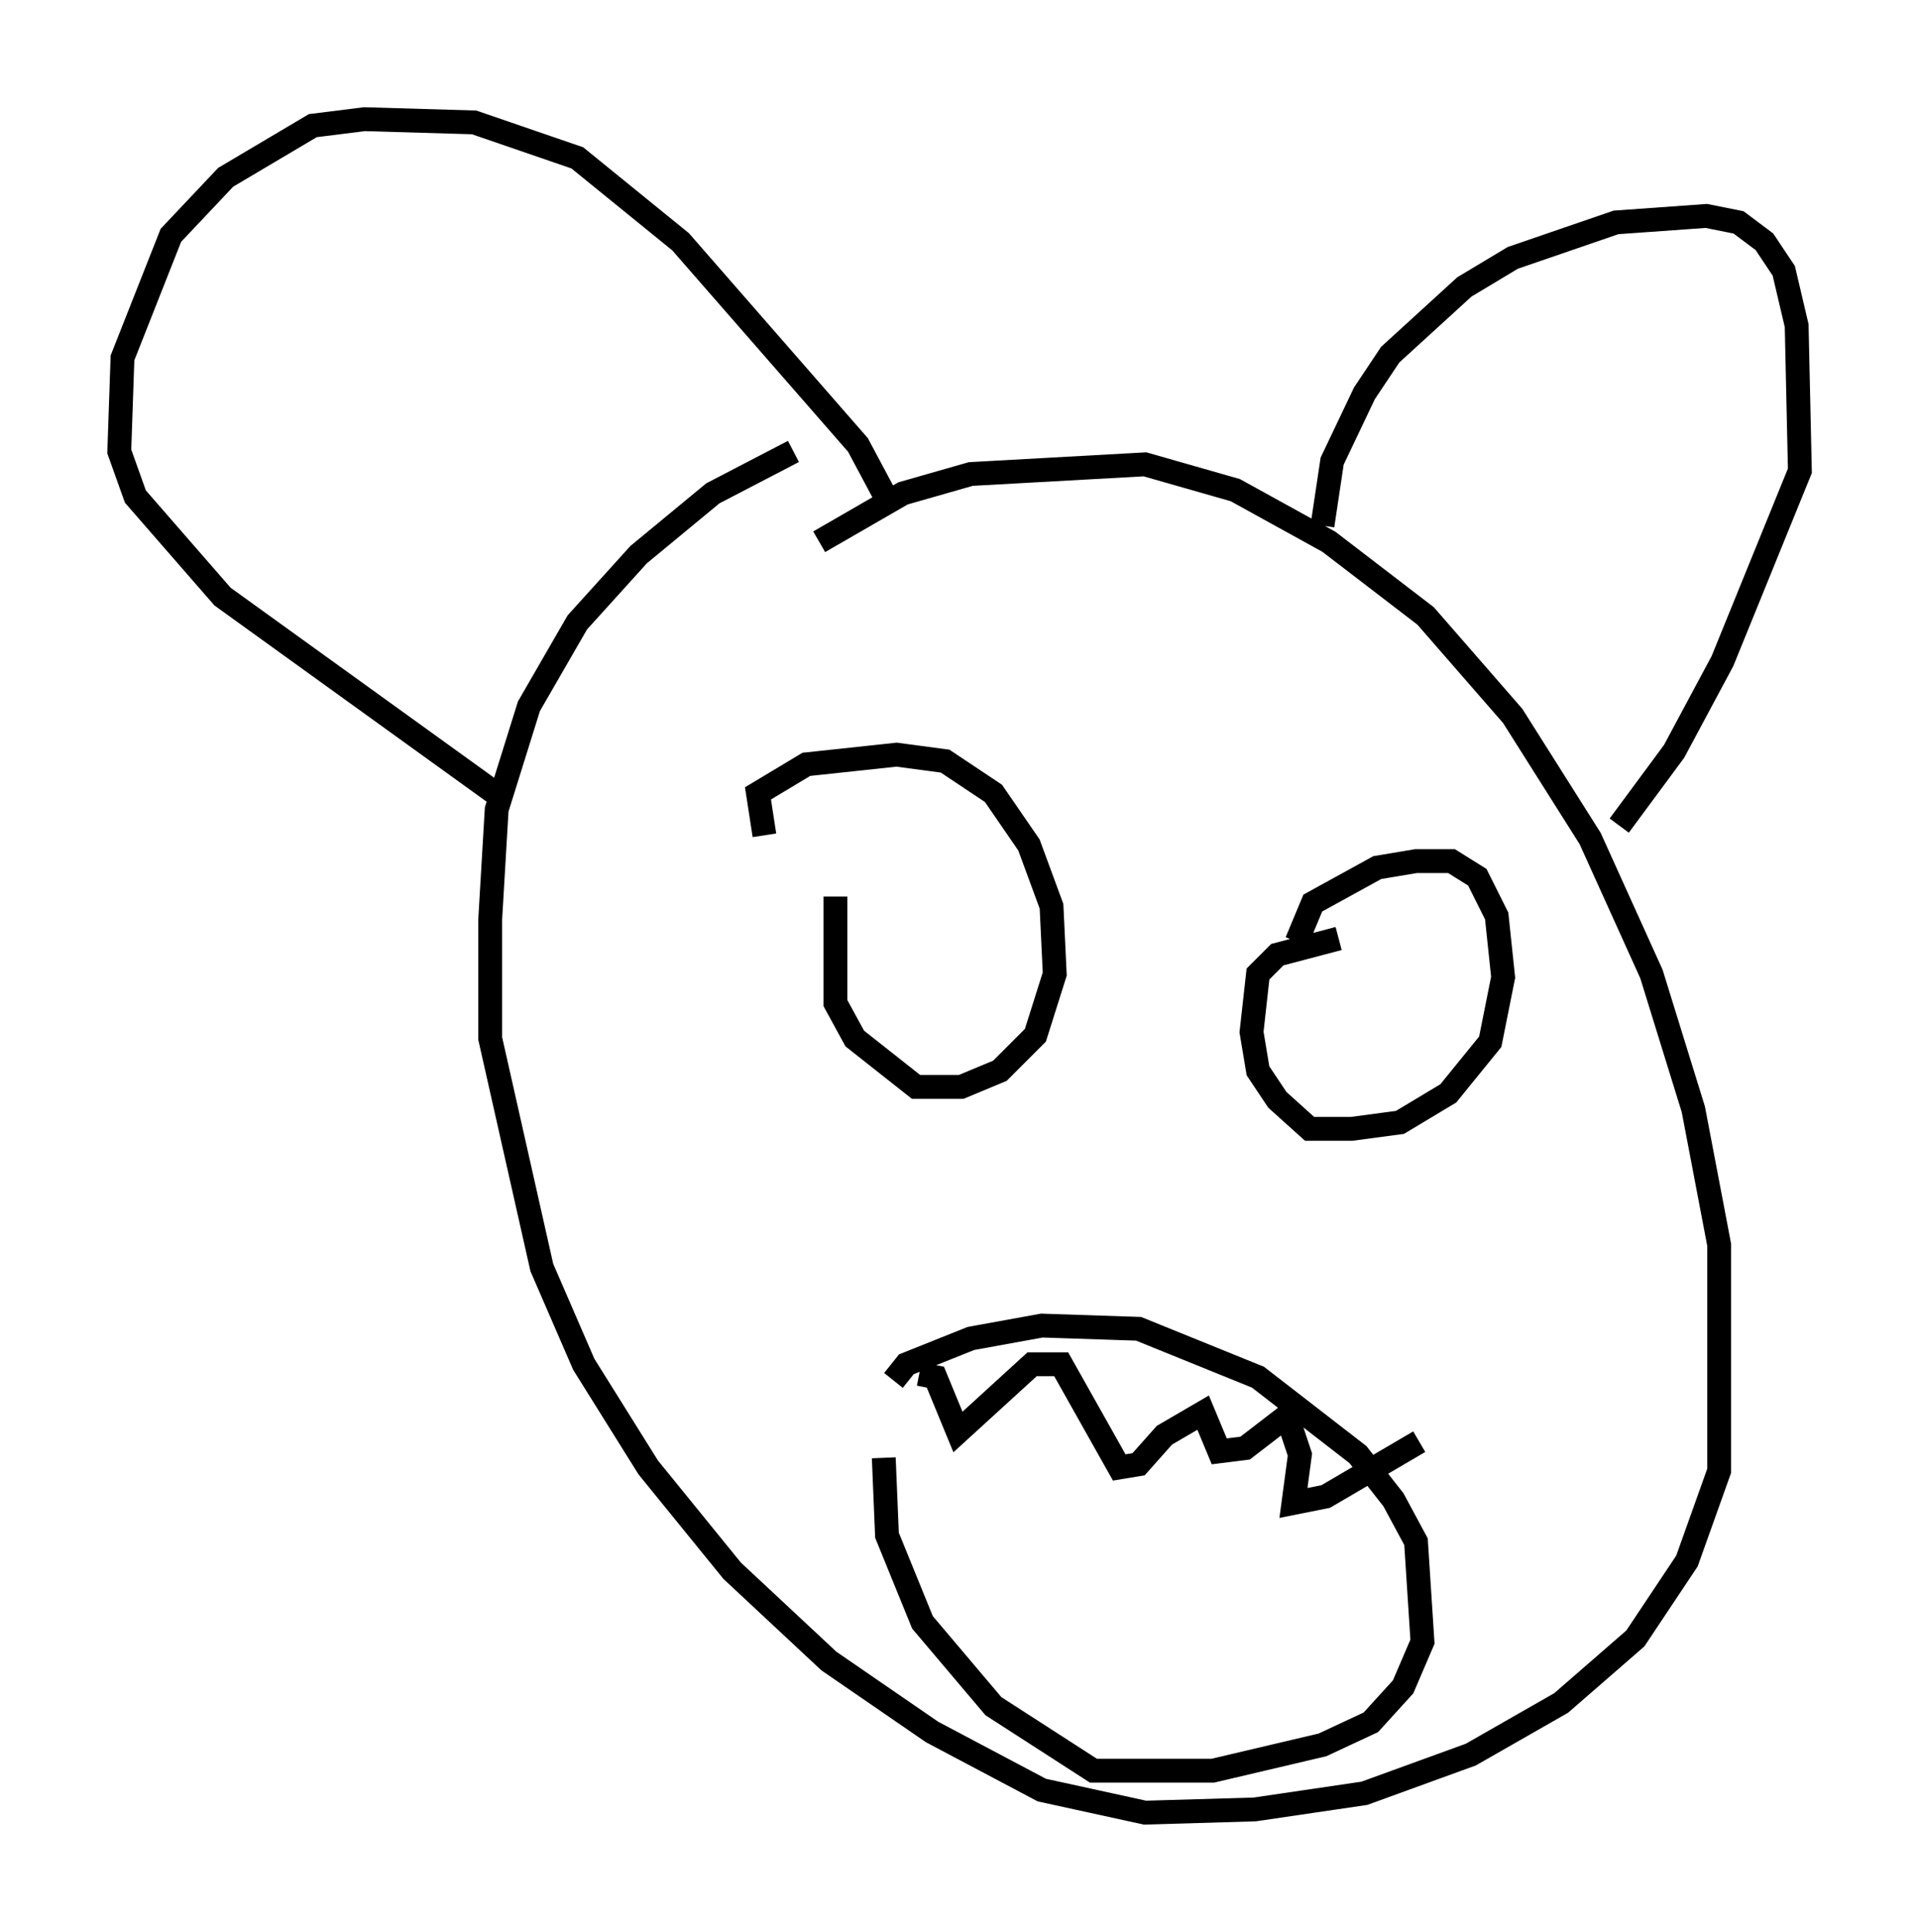 <?xml version="1.0" encoding="utf-8" ?>
<svg baseProfile="full" height="81.041" version="1.1" width="80.5" xmlns="http://www.w3.org/2000/svg" xmlns:ev="http://www.w3.org/2001/xml-events" xmlns:xlink="http://www.w3.org/1999/xlink"><defs /><rect fill="white" height="81.041" width="80.5" x="0" y="0" /><path d="M31.793, 25.433 m2.571, -2.706 l3.518, -2.03 2.842, -0.812 l7.307, -0.406 3.789, 1.083 l3.924, 2.165 4.059, 3.112 l3.654, 4.195 3.248, 5.142 l2.571, 5.683 1.759, 5.683 l1.083, 5.683 0.0, 9.472 l-1.353, 3.789 -2.165, 3.248 l-3.112, 2.706 -3.789, 2.165 l-4.465, 1.624 -4.601, 0.677 l-4.601, 0.135 -4.33, -0.947 l-4.601, -2.436 -4.33, -2.977 l-4.059, -3.789 -3.518, -4.33 l-2.706, -4.33 -1.759, -4.059 l-2.165, -9.607 0.0, -5.007 l0.271, -4.601 1.353, -4.33 l2.03, -3.518 2.571, -2.842 l3.112, -2.571 3.383, -1.759 m22.192, 3.112 l0.406, -2.706 1.353, -2.842 l1.083, -1.624 3.112, -2.842 l2.03, -1.218 4.33, -1.488 l3.789, -0.271 1.353, 0.271 l1.083, 0.812 0.812, 1.218 l0.541, 2.3 0.135, 6.089 l-3.248, 7.984 -2.03, 3.789 l-2.3, 3.112 m-30.852, -13.938 l-1.083, -2.03 -7.442, -8.525 l-4.33, -3.518 -4.33, -1.488 l-4.601, -0.135 -2.165, 0.271 l-3.654, 2.165 -2.3, 2.436 l-2.03, 5.142 -0.135, 3.924 l0.677, 1.894 3.654, 4.195 l11.637, 8.39 m11.096, 1.624 l-0.271, -1.759 2.03, -1.218 l3.789, -0.406 2.03, 0.271 l2.03, 1.353 1.488, 2.165 l0.947, 2.571 0.135, 2.842 l-0.812, 2.571 -1.488, 1.488 l-1.624, 0.677 -1.894, 0.0 l-2.571, -2.03 -0.812, -1.488 l0.0, -4.465 m19.35, 1.894 l0.677, -1.624 2.706, -1.488 l1.624, -0.271 1.488, 0.0 l1.083, 0.677 0.812, 1.624 l0.271, 2.571 -0.541, 2.706 l-1.759, 2.165 -2.03, 1.218 l-2.03, 0.271 -1.759, 0.0 l-1.353, -1.218 -0.812, -1.218 l-0.271, -1.624 0.271, -2.436 l0.812, -0.812 2.571, -0.677 m-18.674, 18.538 l0.541, -0.677 2.706, -1.083 l2.977, -0.541 4.059, 0.135 l5.007, 2.03 4.195, 3.248 l1.488, 1.894 0.947, 1.759 l0.271, 4.195 -0.812, 1.894 l-1.353, 1.488 -2.03, 0.947 l-4.601, 1.083 -5.007, 0.0 l-4.195, -2.706 -2.977, -3.518 l-1.488, -3.654 -0.135, -3.248 m1.488, -3.518 l0.677, 0.135 0.947, 2.3 l3.112, -2.842 1.218, 0.0 l2.436, 4.33 0.812, -0.135 l1.083, -1.218 1.624, -0.947 l0.677, 1.624 1.083, -0.135 l1.759, -1.353 0.541, 1.624 l-0.271, 2.03 1.353, -0.271 l3.924, -2.3 " fill="none" stroke="black" stroke-width="1" /></svg>